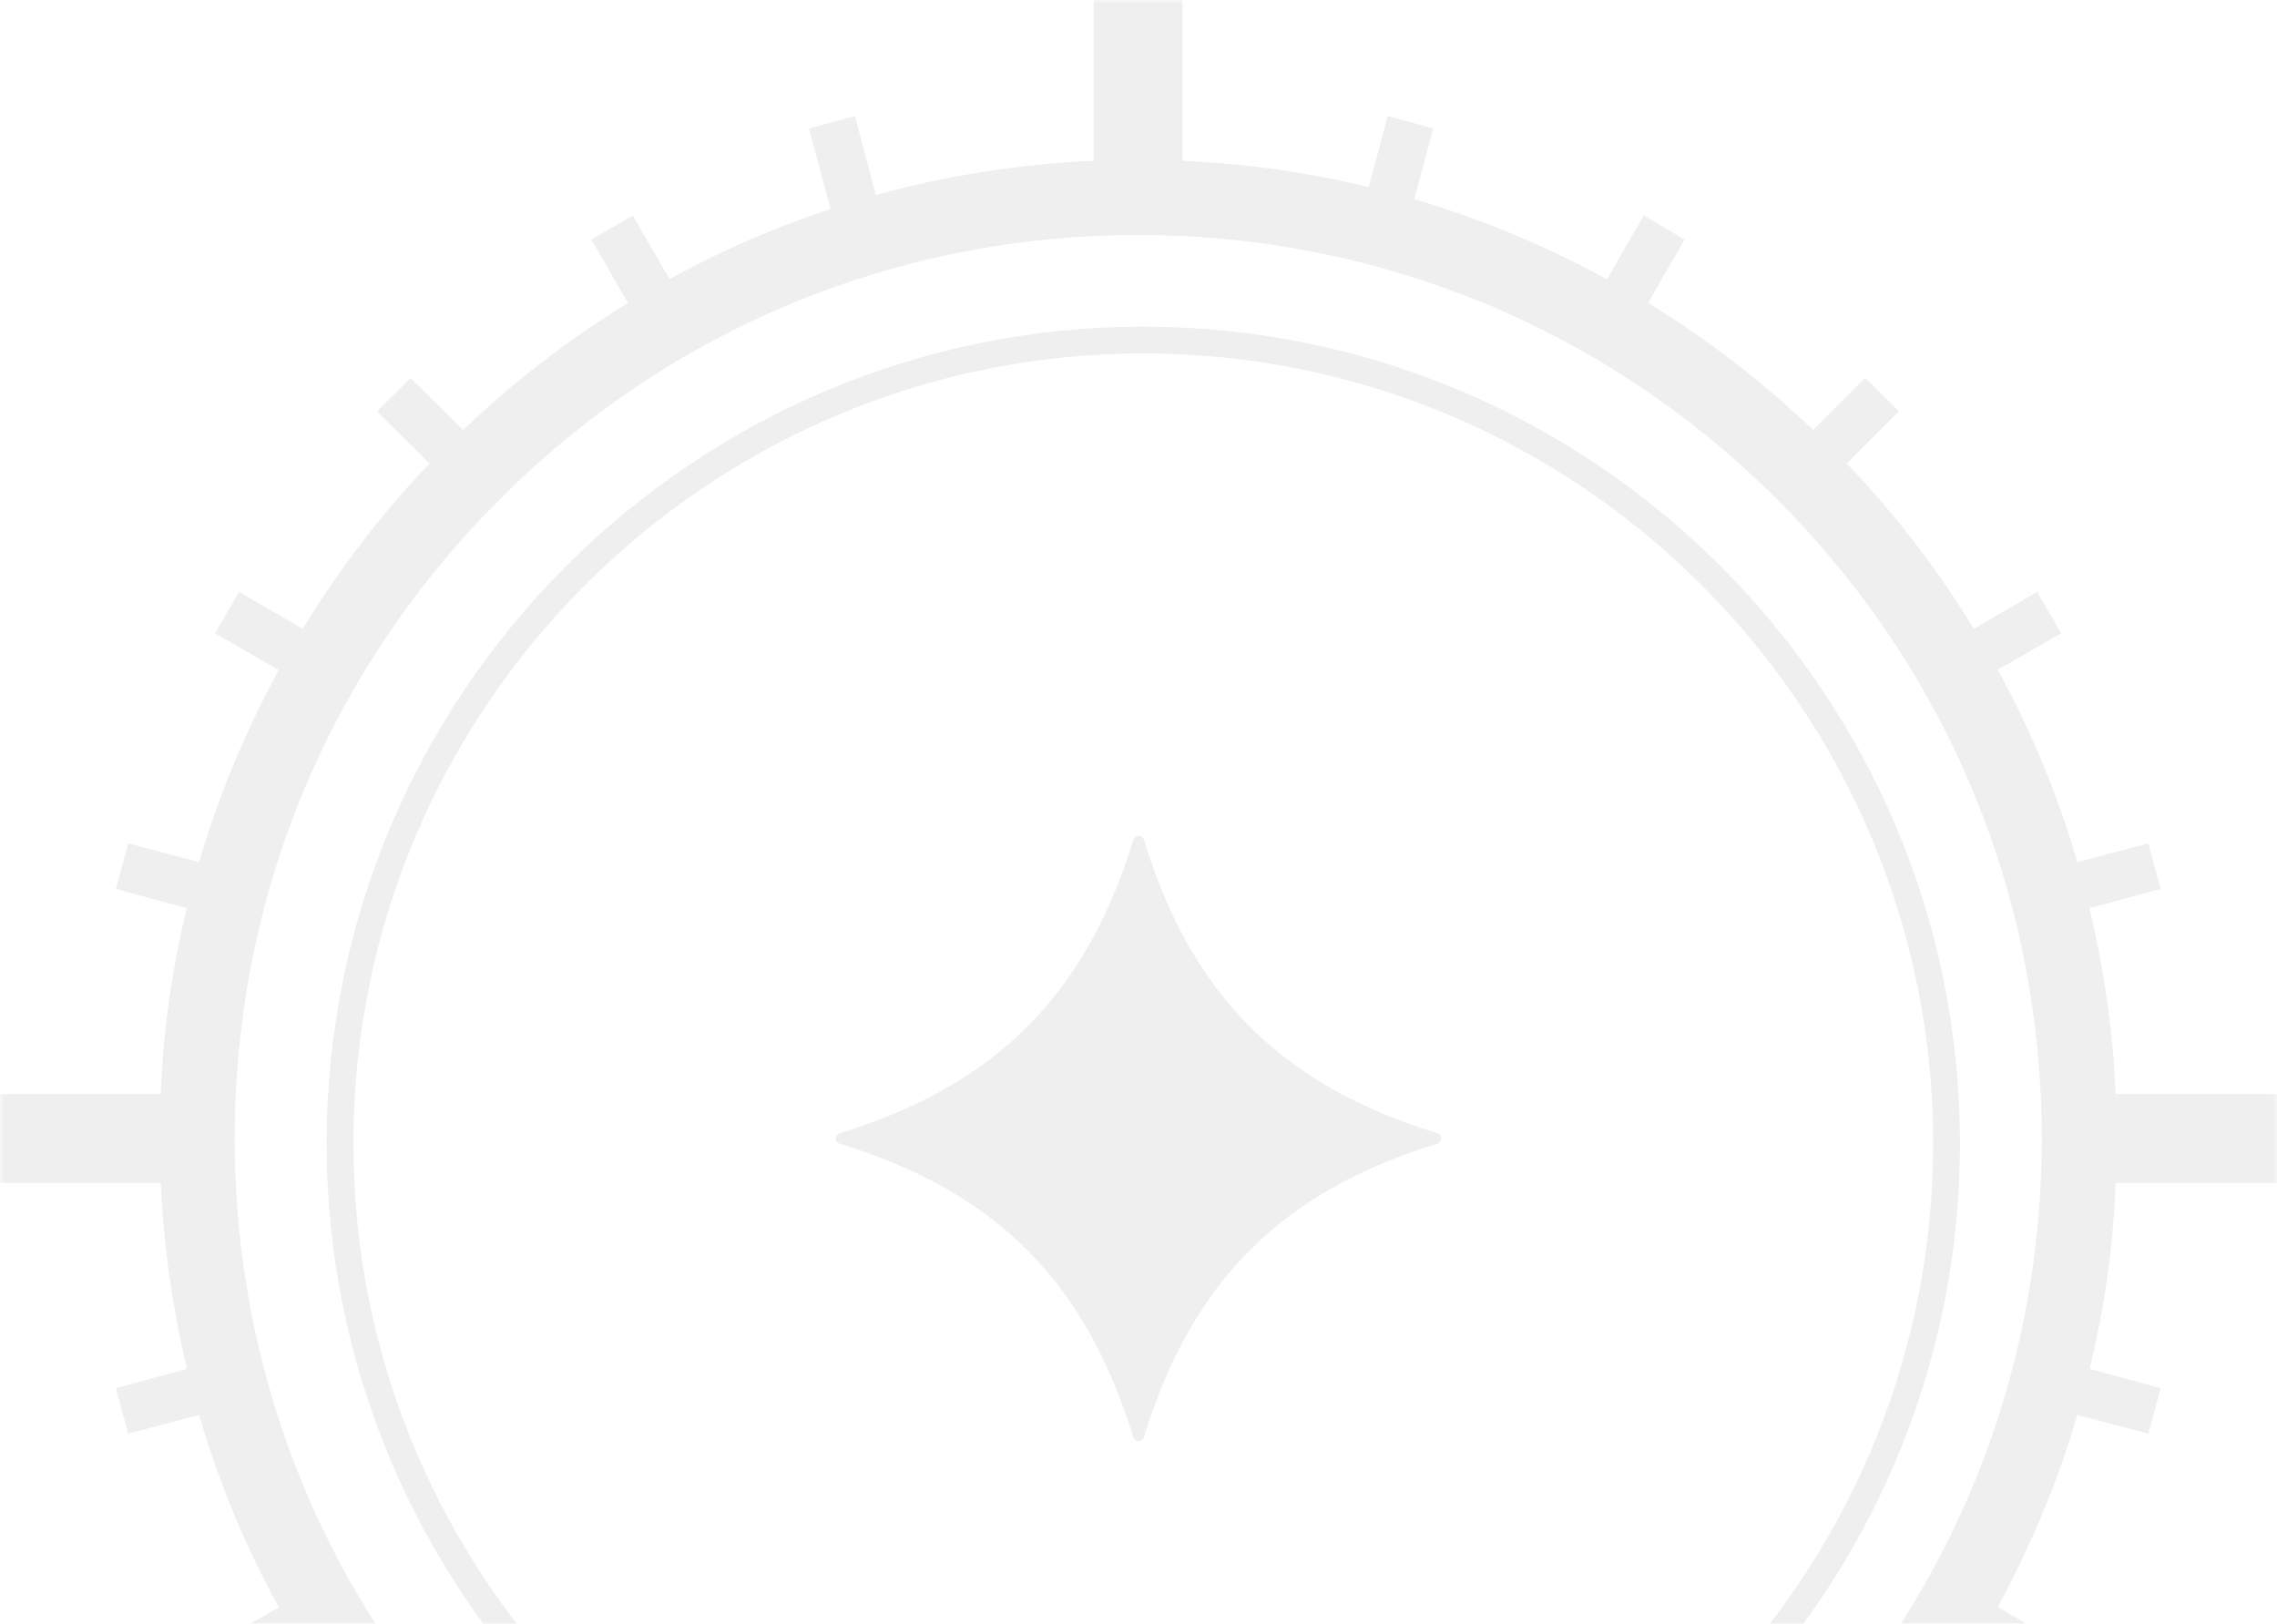 <svg xmlns="http://www.w3.org/2000/svg" xmlns:xlink="http://www.w3.org/1999/xlink" width="237" height="169" viewBox="0 0 237 169">
    <defs>
        <path id="prefix__a" d="M0 237L237 237 237 0 0 0z"/>
    </defs>
    <g fill="none" fill-rule="evenodd" opacity=".105">
        <path fill="#5E5E5E" d="M119 201.215c-45.332 0-82.215-36.881-82.215-82.215S73.668 36.785 119 36.785 201.215 73.666 201.215 119 164.332 201.215 119 201.215M119 34c-46.87 0-85 38.131-85 85 0 46.871 38.13 85 85 85s85-38.129 85-85c0-46.869-38.13-85-85-85"/>
        <path fill="#5E5E5E" d="M149.586 117.941c-16.202-4.974-25.553-14.322-30.526-30.525-.17-.555-.93-.555-1.1 0-4.974 16.203-14.324 25.551-30.546 30.525-.552.17-.552.93 0 1.1 16.222 4.974 25.572 14.322 30.546 30.545.17.552.93.552 1.1 0 4.973-16.223 14.324-25.57 30.526-30.544.552-.171.552-.93 0-1.101"/>
        <mask id="prefix__b" fill="#fff">
            <use xlink:href="#prefix__a"/>
        </mask>
        <path fill="#5E5E5E" d="M0.47 123L0.53 123 0.53 114 0.47 114z" mask="url(#prefix__b)"/>
        <path fill="#5E5E5E" d="M212.405 123.124c-1.112 23.396-10.75 45.2-27.435 61.88-17.741 17.77-41.333 27.544-66.485 27.544-25.153 0-48.77-9.774-66.539-27.544-16.658-16.652-26.295-38.484-27.407-61.88-.083-1.533-.111-3.088-.111-4.621 0-1.533.028-3.094.111-4.624C25.651 90.483 35.29 68.68 51.974 52c17.742-17.77 41.333-27.544 66.483-27.544 25.152 0 48.772 9.774 66.541 27.543 16.658 16.652 26.295 38.485 27.407 61.881.084 1.53.112 3.091.112 4.624 0 1.558-.028 3.088-.112 4.62zm24.54-9.245h-16.74c-.28-6.463-1.198-12.95-2.73-19.358l7.41-2-1.282-4.738-7.383 1.95c-2.031-6.961-4.815-13.7-8.296-20.024l6.6-3.787-2.481-4.317-6.6 3.843c-3.762-6.181-8.19-11.945-13.23-17.21l5.43-5.43-3.51-3.457-5.403 5.404c-5.237-4.983-11-9.44-17.184-13.227l3.787-6.599-4.233-2.508-3.844 6.655c-6.323-3.48-13.065-6.265-20.055-8.352l1.976-7.355-4.735-1.28-1.976 7.38c-6.351-1.532-12.84-2.45-19.386-2.73V0h-9.247v16.738c-7.686.335-15.317 1.533-22.672 3.565l-2.17-8.213-4.794 1.279 2.26 8.383c-5.825 1.92-11.452 4.373-16.77 7.296l-3.814-6.6-4.32 2.481 3.815 6.6c-6.126 3.756-11.892 8.185-17.156 13.226l-5.457-5.404-3.512 3.456 5.46 5.432c-5.014 5.264-9.442 11.056-13.202 17.21l-6.63-3.844-2.478 4.317 6.628 3.815c-3.426 6.268-6.238 13.007-8.297 19.996l-7.383-1.95-1.282 4.737 7.383 2.001c-1.56 6.463-2.48 12.951-2.704 19.358H0v9.245h16.738c.28 6.46 1.199 12.95 2.729 19.355l-7.408 2.006 1.282 4.732 7.383-1.948c2.029 6.962 4.816 13.704 8.297 20.024l-6.6 3.788 2.478 4.317 6.602-3.843c3.76 6.184 8.188 11.947 13.23 17.212l-5.43 5.429 3.507 3.453 5.404-5.401c5.236 4.983 11.002 9.439 17.187 13.23l-3.788 6.596 4.23 2.508 3.847-6.655c6.323 3.48 13.062 6.265 20.052 8.355l-1.979 7.35 4.738 1.281 1.979-7.38c6.349 1.533 12.84 2.453 19.386 2.729V237h9.244v-16.738c7.69-.335 15.32-1.53 22.675-3.565l2.171 8.216 4.79-1.282-2.257-8.38c5.822-1.923 11.45-4.376 16.77-7.3l3.815 6.603 4.317-2.48-3.816-6.597c6.129-3.762 11.892-8.19 17.157-13.23l5.46 5.402 3.511-3.453-5.46-5.43c5.011-5.264 9.44-11.058 13.202-17.211l6.628 3.843 2.48-4.317-6.627-3.815c3.422-6.265 6.237-13.007 8.296-19.997l7.383 1.948 1.282-4.732-7.383-2.006c1.561-6.46 2.48-12.948 2.704-19.355H237v-9.245h-.056z" mask="url(#prefix__b)"/>
    </g>
</svg>
